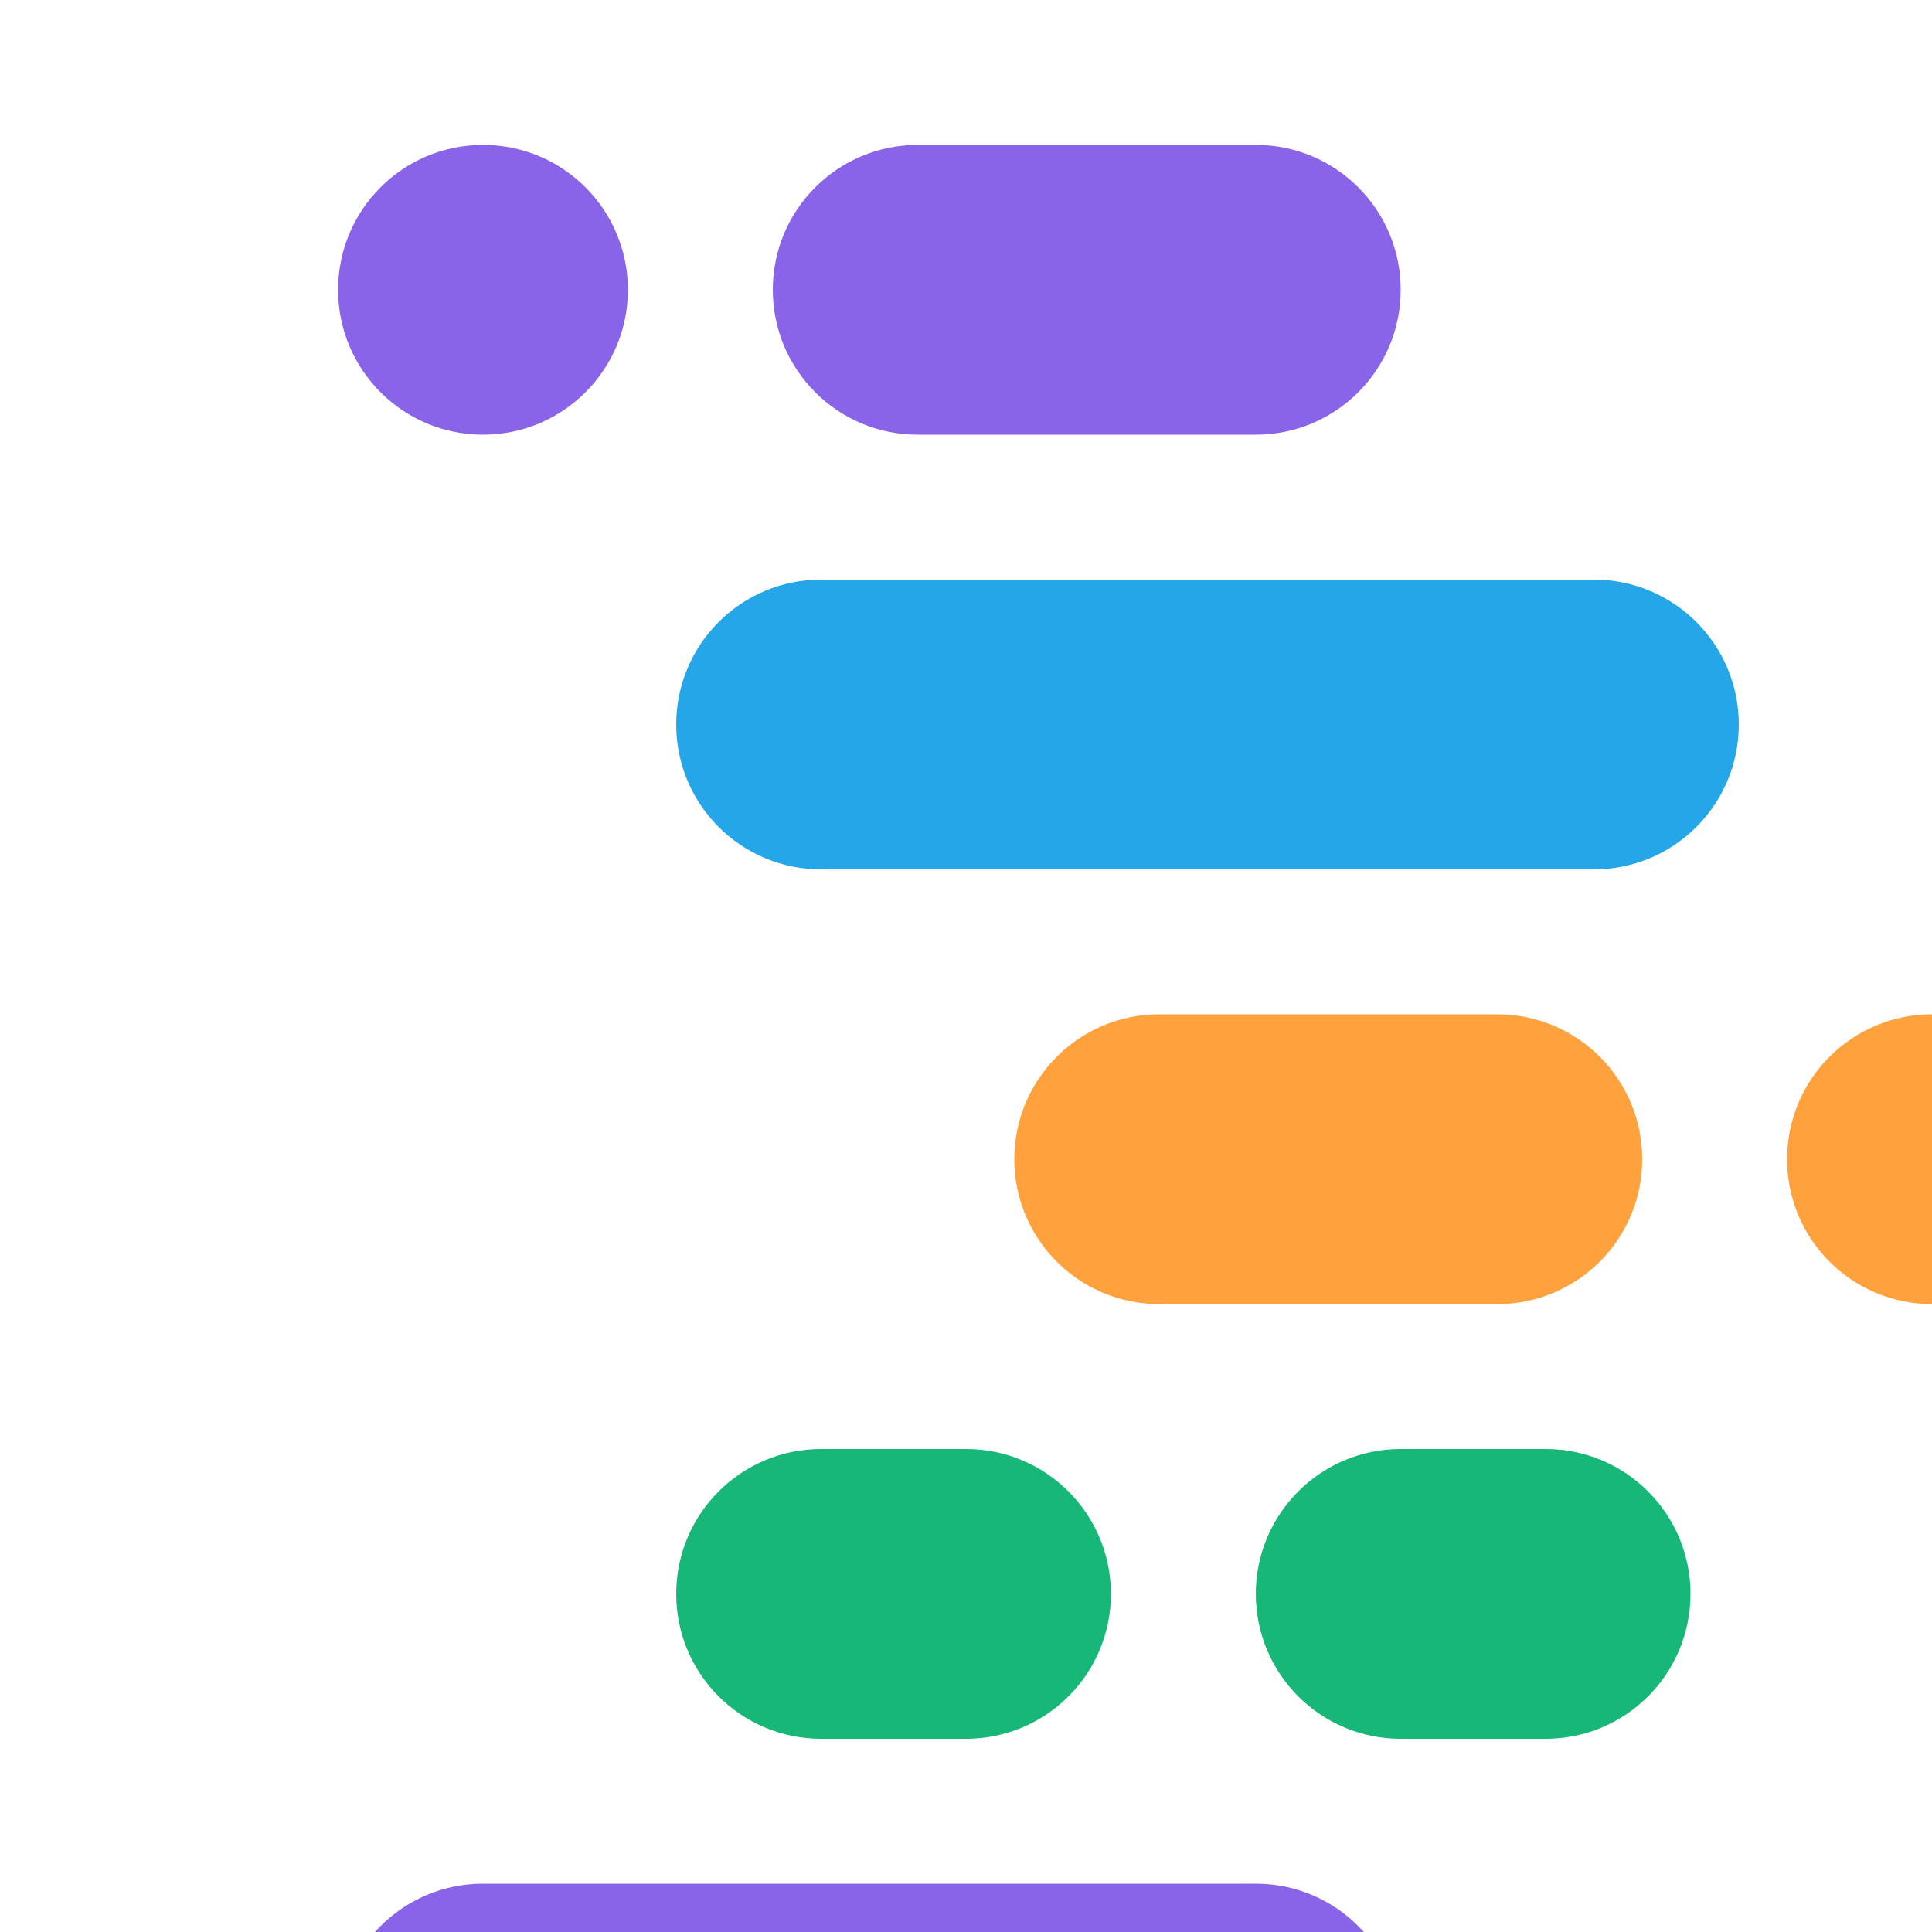 <?xml version="1.0" encoding="UTF-8"?>
<svg preserveAspectRatio="xMidYMid" id="katman_1" data-name="katman 1" xmlns="http://www.w3.org/2000/svg" version="1.1" viewBox="0 0 160 160">
  <defs>
    <style>
      .cls-1 {
        fill: #8964e8;
      }

      .cls-1, .cls-2, .cls-3, .cls-4 {
        stroke-width: 0px;
      }

      .cls-2 {
        fill: #ffa23e;
      }

      .cls-3 {
        fill: #17b877;
      }

      .cls-4 {
        fill: #25a6e9;
      }
    </style>
  </defs>
  <path class="cls-1" d="M40,156h64c6.63,0,12,5.37,12,12h0c0,6.63-5.37,12-12,12H40c-6.63,0-12-5.37-12-12h0c0-6.63,5.37-12,12-12Z"/>
  <path class="cls-3" d="M116,120h12c6.63,0,12,5.37,12,12h0c0,6.63-5.37,12-12,12h-12c-6.63,0-12-5.37-12-12h0c0-6.63,5.37-12,12-12Z"/>
  <path class="cls-3" d="M68,120h12c6.63,0,12,5.37,12,12h0c0,6.63-5.37,12-12,12h-12c-6.63,0-12-5.37-12-12h0c0-6.63,5.37-12,12-12Z"/>
  <path class="cls-2" d="M96,84h28c6.63,0,12,5.37,12,12h0c0,6.63-5.37,12-12,12h-28c-6.63,0-12-5.37-12-12h0c0-6.63,5.37-12,12-12Z"/>
  <path class="cls-2" d="M160,84h0c6.63,0,12,5.37,12,12h0c0,6.63-5.37,12-12,12h0c-6.63,0-12-5.37-12-12h0c0-6.63,5.37-12,12-12Z"/>
  <path class="cls-4" d="M68,48h64c6.63,0,12,5.37,12,12h0c0,6.63-5.37,12-12,12h-64c-6.63,0-12-5.37-12-12h0c0-6.63,5.37-12,12-12Z"/>
  <path class="cls-1" d="M76,12h28c6.63,0,12,5.37,12,12h0c0,6.63-5.37,12-12,12h-28c-6.63,0-12-5.37-12-12h0c0-6.63,5.37-12,12-12Z"/>
  <path class="cls-1" d="M40,12h0c6.63,0,12,5.37,12,12h0c0,6.63-5.37,12-12,12h0c-6.63,0-12-5.37-12-12h0c0-6.63,5.37-12,12-12Z"/>
</svg>